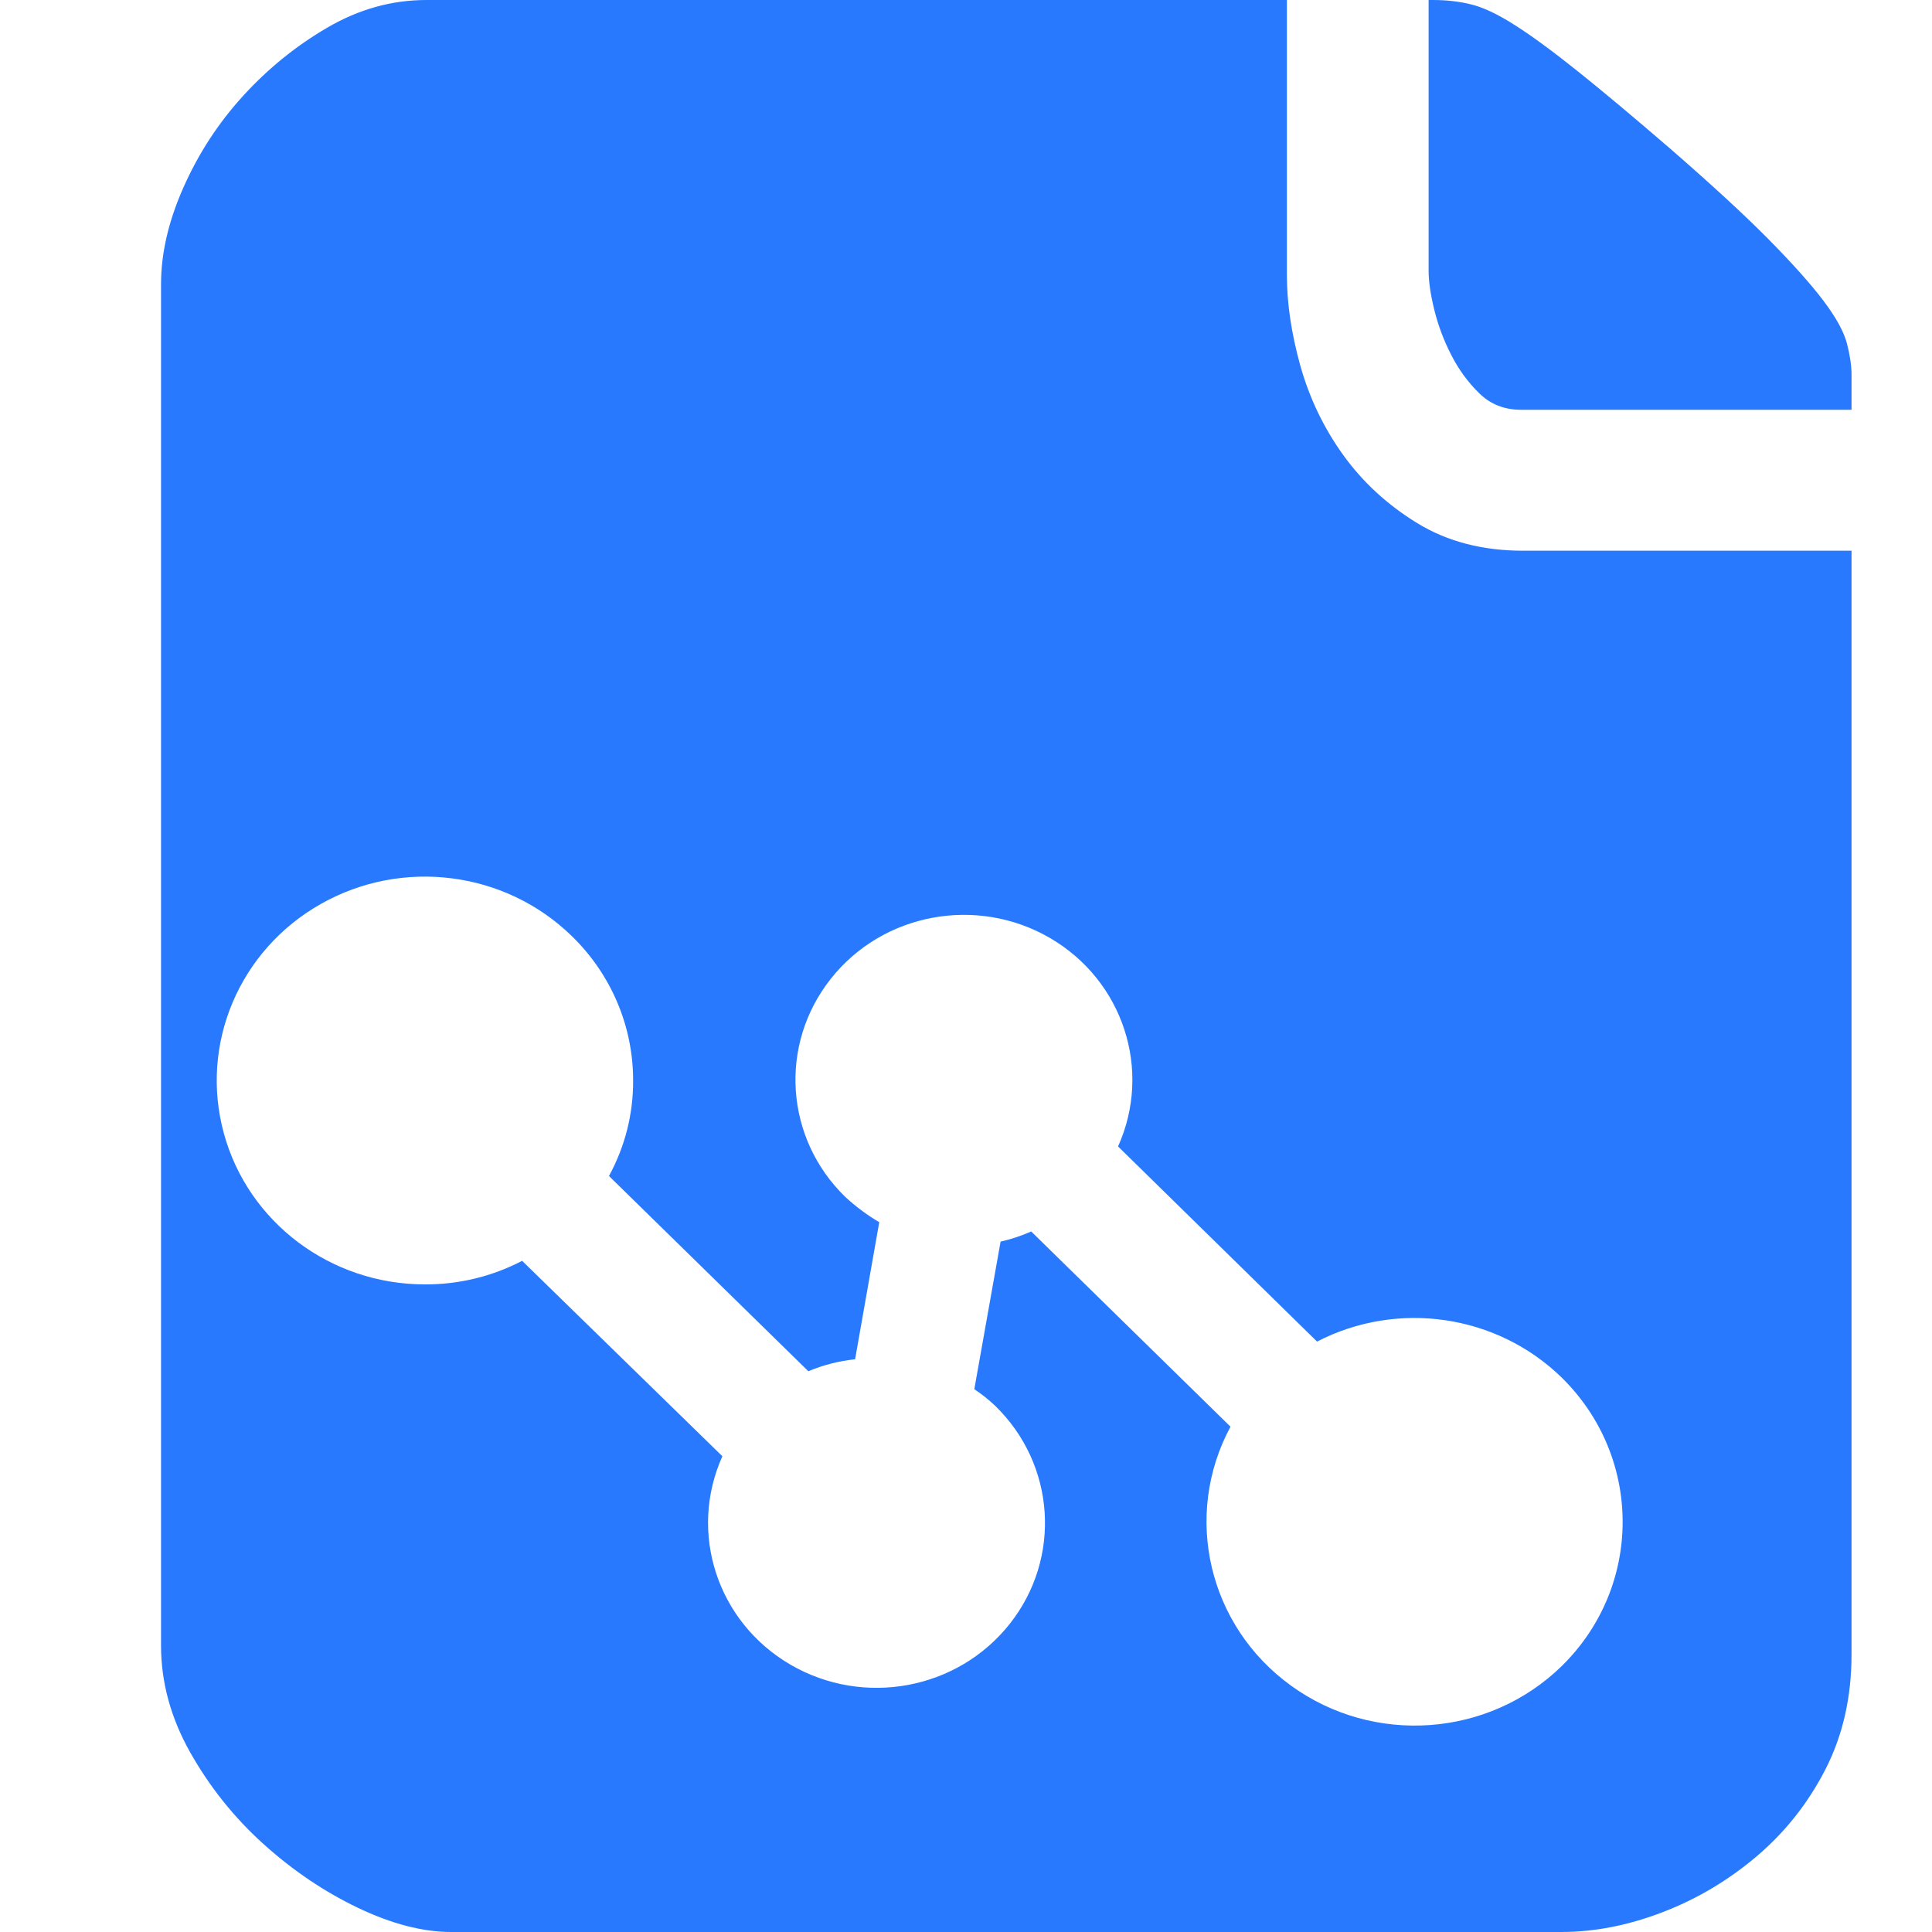 <?xml version="1.0" encoding="UTF-8"?>
<svg width="20px" height="20px" viewBox="0 0 20 20" version="1.1" xmlns="http://www.w3.org/2000/svg" xmlns:xlink="http://www.w3.org/1999/xlink">
    <g id="一期" stroke="none" stroke-width="1" fill="none" fill-rule="evenodd">
        <g id="链必追-资金追踪" transform="translate(-542, -345)" fill="#2979FF" fill-rule="nonzero">
            <g id="编组-26" transform="translate(277, 257)">
                <g id="编组-22" transform="translate(239.157, 0)">
                    <g id="编组-18" transform="translate(133.843, 143) scale(-1, 1) translate(-133.843, -143) translate(11.843, 27)">
                        <g id="编组-6备份" transform="translate(220, 116) scale(-1, 1) translate(-220, -116) translate(200, 0)">
                            <g id="编组-24备份" transform="translate(10, 61)">
                                <path d="M13.322,0 L13.322,2.851 C13.322,3.139 13.368,3.451 13.461,3.786 C13.555,4.12 13.702,4.428 13.904,4.709 C14.106,4.99 14.362,5.226 14.672,5.416 C14.983,5.606 15.348,5.701 15.767,5.701 L19.167,5.701 L19.167,17.127 C19.167,17.567 19.077,17.963 18.899,18.312 C18.72,18.662 18.484,18.962 18.189,19.213 C17.894,19.464 17.568,19.658 17.211,19.795 C16.854,19.932 16.504,20 16.163,20 L4.671,20 C4.376,20 4.054,19.916 3.704,19.749 C3.355,19.582 3.029,19.361 2.726,19.088 C2.423,18.814 2.171,18.499 1.969,18.141 C1.768,17.784 1.667,17.415 1.667,17.035 L1.667,2.942 C1.667,2.623 1.744,2.288 1.9,1.938 C2.055,1.589 2.26,1.273 2.517,0.992 C2.773,0.711 3.064,0.475 3.39,0.285 C3.716,0.095 4.057,0 4.415,0 L13.322,0 Z M5.921,9.692 C5.231,9.017 4.165,8.88 3.321,9.358 C2.477,9.835 2.065,10.808 2.317,11.731 C2.568,12.653 3.421,13.295 4.396,13.296 C4.748,13.298 5.095,13.214 5.405,13.052 L5.405,13.052 L7.478,15.075 C7.123,15.865 7.424,16.79 8.182,17.232 C8.939,17.673 9.913,17.493 10.453,16.81 C10.992,16.128 10.927,15.159 10.301,14.552 C10.235,14.489 10.163,14.432 10.086,14.381 L10.086,14.381 L10.358,12.853 C10.467,12.829 10.573,12.793 10.675,12.748 L10.675,12.748 L12.738,14.769 C12.242,15.691 12.508,16.831 13.365,17.45 C14.221,18.07 15.411,17.984 16.166,17.248 C17.008,16.423 17.008,15.086 16.166,14.26 C15.496,13.607 14.47,13.456 13.634,13.888 L13.634,13.888 L11.574,11.868 C11.929,11.078 11.628,10.153 10.871,9.711 C10.114,9.27 9.139,9.45 8.6,10.133 C8.06,10.815 8.125,11.784 8.751,12.391 C8.858,12.49 8.976,12.578 9.102,12.652 L9.102,12.652 L8.852,14.071 C8.685,14.089 8.522,14.13 8.368,14.195 L8.368,14.195 L6.304,12.174 C6.47,11.87 6.556,11.53 6.554,11.186 C6.555,10.625 6.327,10.087 5.921,9.692 Z M14.835,0 C14.975,0 15.107,0.015 15.231,0.046 C15.355,0.076 15.507,0.148 15.685,0.262 C15.864,0.376 16.081,0.536 16.337,0.741 C16.593,0.946 16.916,1.216 17.304,1.551 C17.723,1.916 18.057,2.223 18.305,2.474 C18.553,2.725 18.744,2.938 18.876,3.113 C19.008,3.288 19.089,3.436 19.12,3.558 C19.151,3.679 19.167,3.786 19.167,3.877 L19.167,4.242 L15.744,4.242 C15.573,4.242 15.429,4.185 15.313,4.071 C15.196,3.957 15.099,3.824 15.022,3.672 C14.944,3.52 14.886,3.364 14.847,3.204 C14.808,3.044 14.789,2.911 14.789,2.805 L14.789,0 L14.835,0 Z" id="形状结合"></path>
                            </g>
                        </g>
                    </g>
                </g>
            </g>
        </g>
    </g>
</svg>